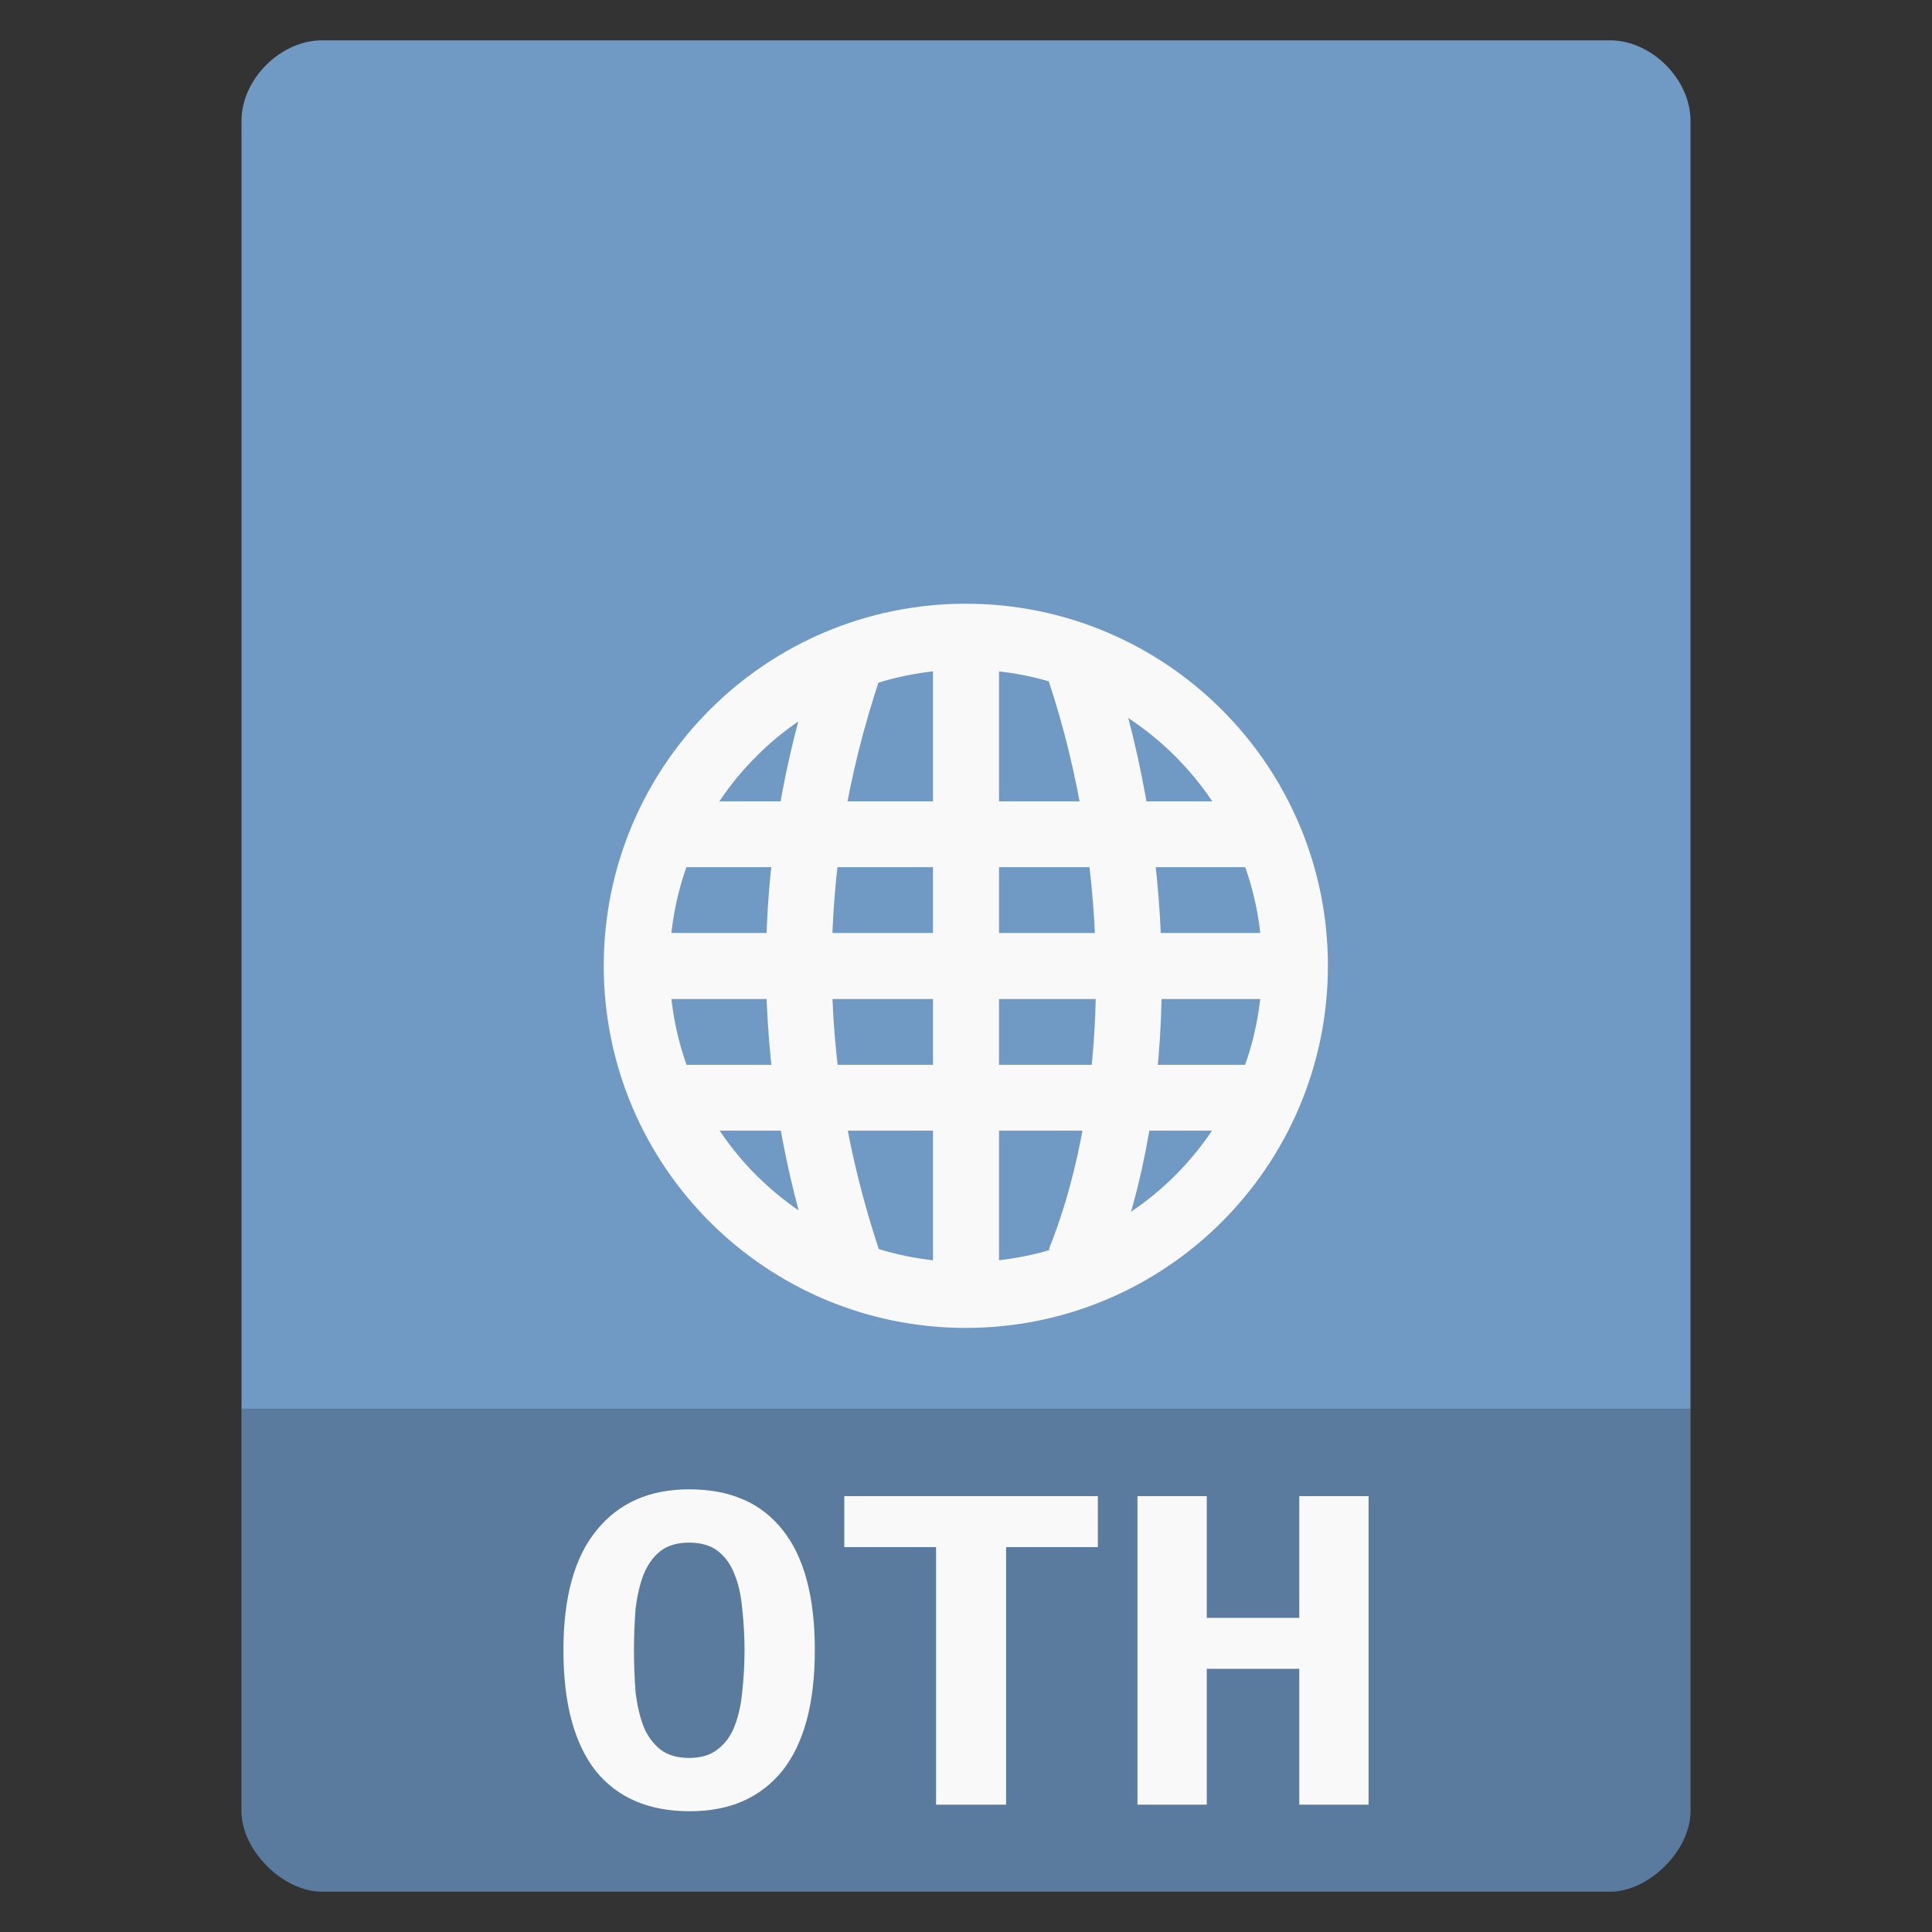 <svg width="32" xmlns="http://www.w3.org/2000/svg" height="32" viewBox="0 0 32 32" xmlns:xlink="http://www.w3.org/1999/xlink">
<rect x="0" y="0" width="32" height="32" fill="#333333" stroke="none"/>
<path style="fill:#7099c3" d="M 5.332 0.668 C 4.648 0.668 4 1.312 4 2 L 4 30 C 4 30.648 4.688 31.332 5.332 31.332 L 26.668 31.332 C 27.312 31.332 28 30.648 28 30 L 28 2 C 28 1.312 27.352 0.668 26.668 0.668 Z "/>
<path style="fill:#000;fill-opacity:.196" d="M 4 23.332 L 4 30 C 4 30.648 4.688 31.332 5.332 31.332 L 26.668 31.332 C 27.312 31.332 28 30.648 28 30 L 28 23.332 Z "/>
<g style="fill:#f9f9f9">
<path d="M 11.09 13.273 L 11.09 14.363 L 20.91 14.363 L 20.91 13.273 Z "/>
<path d="M 10.547 15.453 L 10.547 16.547 L 21.453 16.547 L 21.453 15.453 Z "/>
<path d="M 11.09 17.637 L 11.09 18.727 L 20.91 18.727 L 20.91 17.637 Z "/>
<path d="M 15.453 10.547 L 15.453 21.453 L 16.547 21.453 L 16.547 10.547 Z "/>
</g>
<g style="stroke:#f9f9f9;fill:none">
<g style="stroke-width:2">
<path d="M 20.441 33.002 C 18.443 27.001 18.443 20.999 20.441 14.998 " transform="matrix(.545 0 0 .545 2.909 2.909)"/>
<path d="M 27.466 33.002 C 29.472 28.003 29.472 20.999 27.466 14.998 " transform="matrix(.545 0 0 .545 2.909 2.909)"/>
</g>
<path style="stroke-linecap:round;stroke-width:1.821" d="M 33.055 27.317 C 33.055 32.344 28.98 36.419 23.953 36.419 C 18.926 36.419 14.852 32.344 14.852 27.317 C 14.852 22.29 18.926 18.215 23.953 18.215 C 28.98 18.215 33.055 22.29 33.055 27.317 Z " transform="matrix(.599 0 0 .599 1.649 -.366)"/>
</g>
<g style="fill:#f9f9f9">
<path d="M 10.5 27.332 C 10.5 27.582 10.512 27.816 10.527 28.035 C 10.555 28.25 10.598 28.438 10.66 28.598 C 10.727 28.758 10.82 28.883 10.938 28.977 C 11.059 29.07 11.215 29.117 11.414 29.117 C 11.609 29.117 11.766 29.07 11.883 28.977 C 12.008 28.883 12.102 28.758 12.164 28.598 C 12.23 28.43 12.273 28.242 12.293 28.027 C 12.316 27.812 12.332 27.582 12.332 27.332 C 12.332 27.086 12.316 26.855 12.293 26.641 C 12.273 26.418 12.23 26.23 12.164 26.07 C 12.102 25.91 12.012 25.785 11.891 25.691 C 11.773 25.598 11.613 25.551 11.414 25.551 C 11.215 25.551 11.059 25.598 10.938 25.691 C 10.82 25.785 10.727 25.914 10.66 26.078 C 10.598 26.238 10.555 26.426 10.527 26.641 C 10.512 26.855 10.5 27.086 10.5 27.332 M 9.332 27.332 C 9.332 26.453 9.516 25.789 9.883 25.344 C 10.25 24.891 10.762 24.668 11.414 24.668 C 12.094 24.668 12.609 24.891 12.965 25.344 C 13.32 25.789 13.496 26.453 13.496 27.332 C 13.496 28.215 13.316 28.879 12.957 29.332 C 12.594 29.777 12.086 30 11.426 30 C 10.746 30 10.227 29.777 9.867 29.332 C 9.512 28.879 9.332 28.215 9.332 27.332 "/>
<path d="M 18.184 24.781 L 18.184 25.625 L 16.664 25.625 L 16.664 29.891 L 15.504 29.891 L 15.504 25.625 L 13.984 25.625 L 13.984 24.781 L 18.184 24.781 "/>
<path d="M 22.668 24.781 L 22.668 29.891 L 21.52 29.891 L 21.52 27.641 L 19.988 27.641 L 19.988 29.891 L 18.84 29.891 L 18.84 24.781 L 19.988 24.781 L 19.988 26.797 L 21.52 26.797 L 21.52 24.781 L 22.668 24.781 "/>
</g>
</svg>
